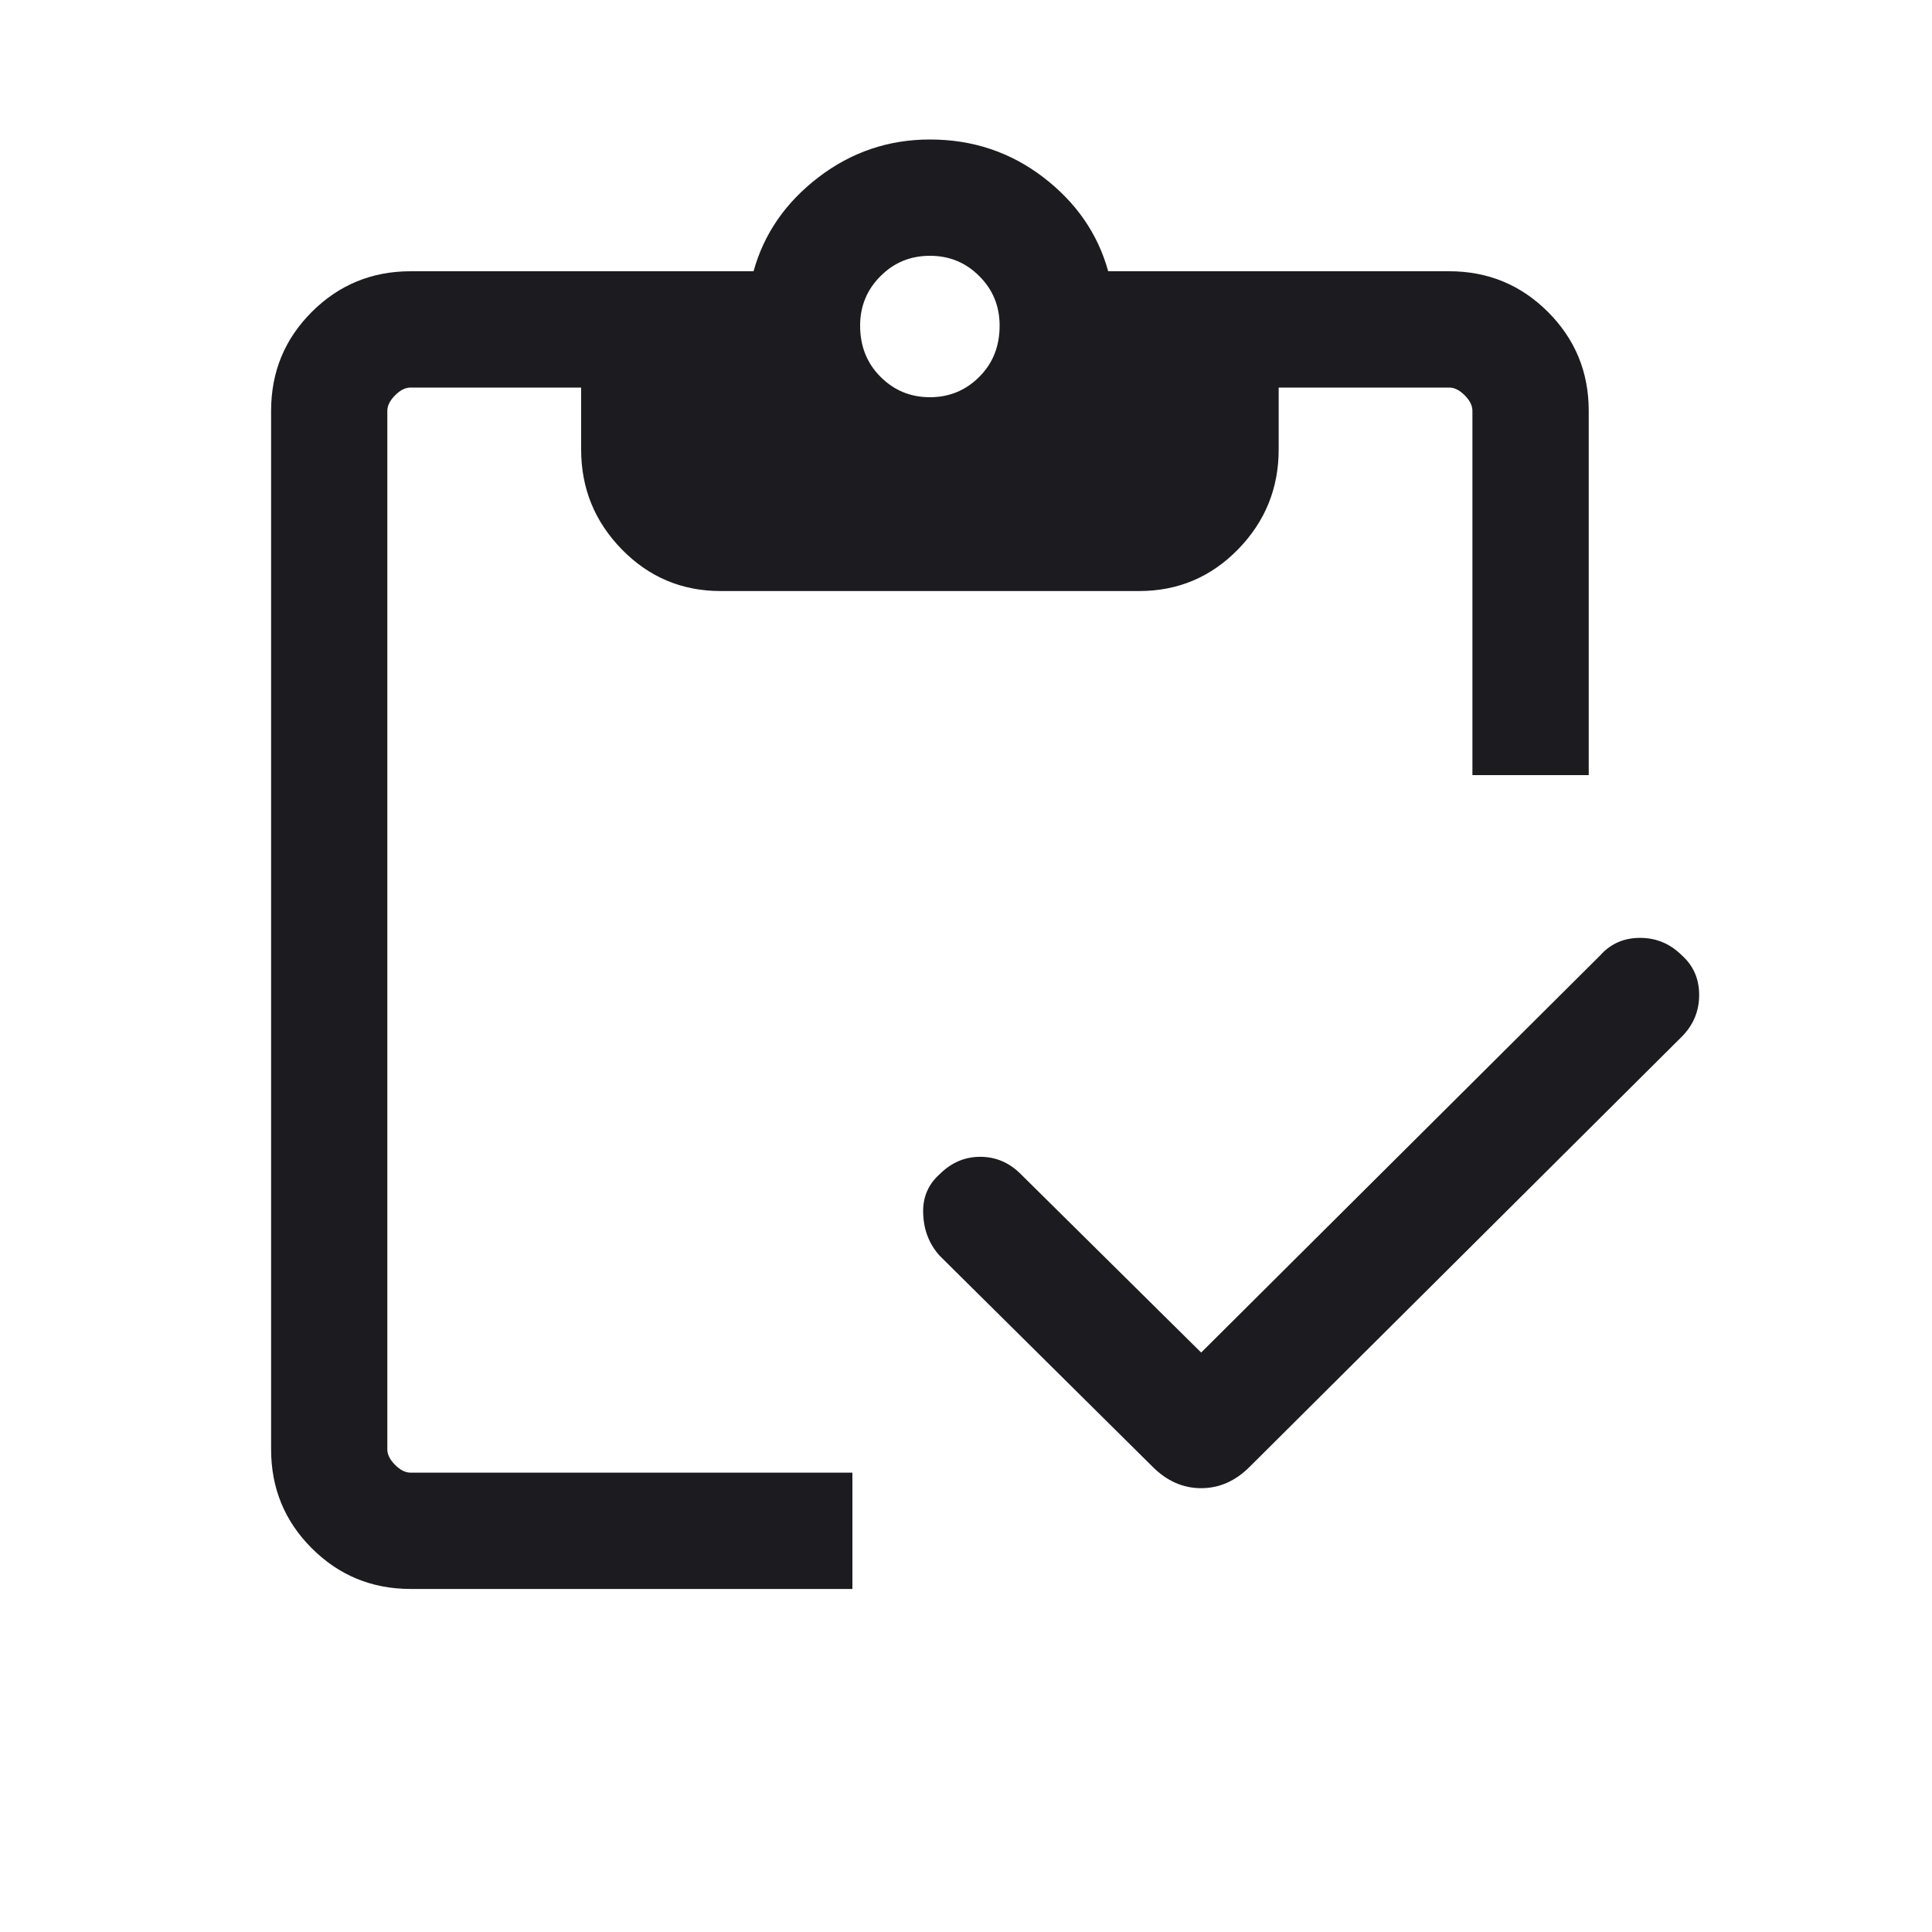 <svg width="25" height="25" viewBox="0 0 25 25" fill="none" xmlns="http://www.w3.org/2000/svg">
<mask id="mask0_512_19642" style="mask-type:alpha" maskUnits="userSpaceOnUse" x="0" y="0" width="25" height="25">
<rect width="24.071" height="24.071" fill="#D9D9D9"/>
</mask>
<g mask="url(#mask0_512_19642)">
<path d="M11.03 20.561H5.313C4.812 20.561 4.385 20.385 4.034 20.034C3.683 19.683 3.508 19.257 3.508 18.755V5.316C3.508 4.814 3.683 4.388 4.034 4.037C4.385 3.686 4.812 3.51 5.313 3.51H9.751C9.885 3.026 10.165 2.62 10.591 2.294C11.017 1.968 11.498 1.805 12.033 1.805C12.585 1.805 13.074 1.968 13.5 2.294C13.926 2.62 14.206 3.026 14.34 3.51H18.753C19.254 3.51 19.68 3.686 20.031 4.037C20.382 4.388 20.558 4.814 20.558 5.316V10.03H19.053V5.316C19.053 5.249 19.02 5.182 18.953 5.115C18.886 5.048 18.82 5.015 18.753 5.015H16.546V5.817C16.546 6.319 16.371 6.749 16.02 7.109C15.669 7.468 15.242 7.648 14.741 7.648H9.325C8.823 7.648 8.397 7.468 8.046 7.109C7.695 6.749 7.52 6.319 7.52 5.817V5.015H5.313C5.246 5.015 5.179 5.048 5.113 5.115C5.046 5.182 5.012 5.249 5.012 5.316V18.755C5.012 18.822 5.046 18.889 5.113 18.956C5.179 19.023 5.246 19.056 5.313 19.056H11.03V20.561ZM15.543 17.502L20.708 12.361C20.842 12.211 21.014 12.136 21.223 12.136C21.431 12.136 21.611 12.211 21.762 12.361C21.912 12.495 21.987 12.666 21.987 12.875C21.987 13.084 21.912 13.264 21.762 13.415L16.17 18.981C15.986 19.165 15.777 19.257 15.543 19.257C15.309 19.257 15.1 19.165 14.916 18.981L12.158 16.248C12.024 16.098 11.954 15.918 11.946 15.708C11.937 15.5 12.008 15.329 12.158 15.195C12.309 15.044 12.484 14.969 12.685 14.969C12.885 14.969 13.061 15.044 13.211 15.195L15.543 17.502ZM12.033 5.14C12.284 5.14 12.497 5.052 12.672 4.876C12.848 4.701 12.935 4.48 12.935 4.213C12.935 3.962 12.848 3.748 12.672 3.573C12.497 3.397 12.284 3.31 12.033 3.31C11.782 3.31 11.569 3.397 11.394 3.573C11.218 3.748 11.13 3.962 11.13 4.213C11.13 4.48 11.218 4.701 11.394 4.876C11.569 5.052 11.782 5.14 12.033 5.14Z" fill="#1C1B1F"/>
</g>
</svg>
